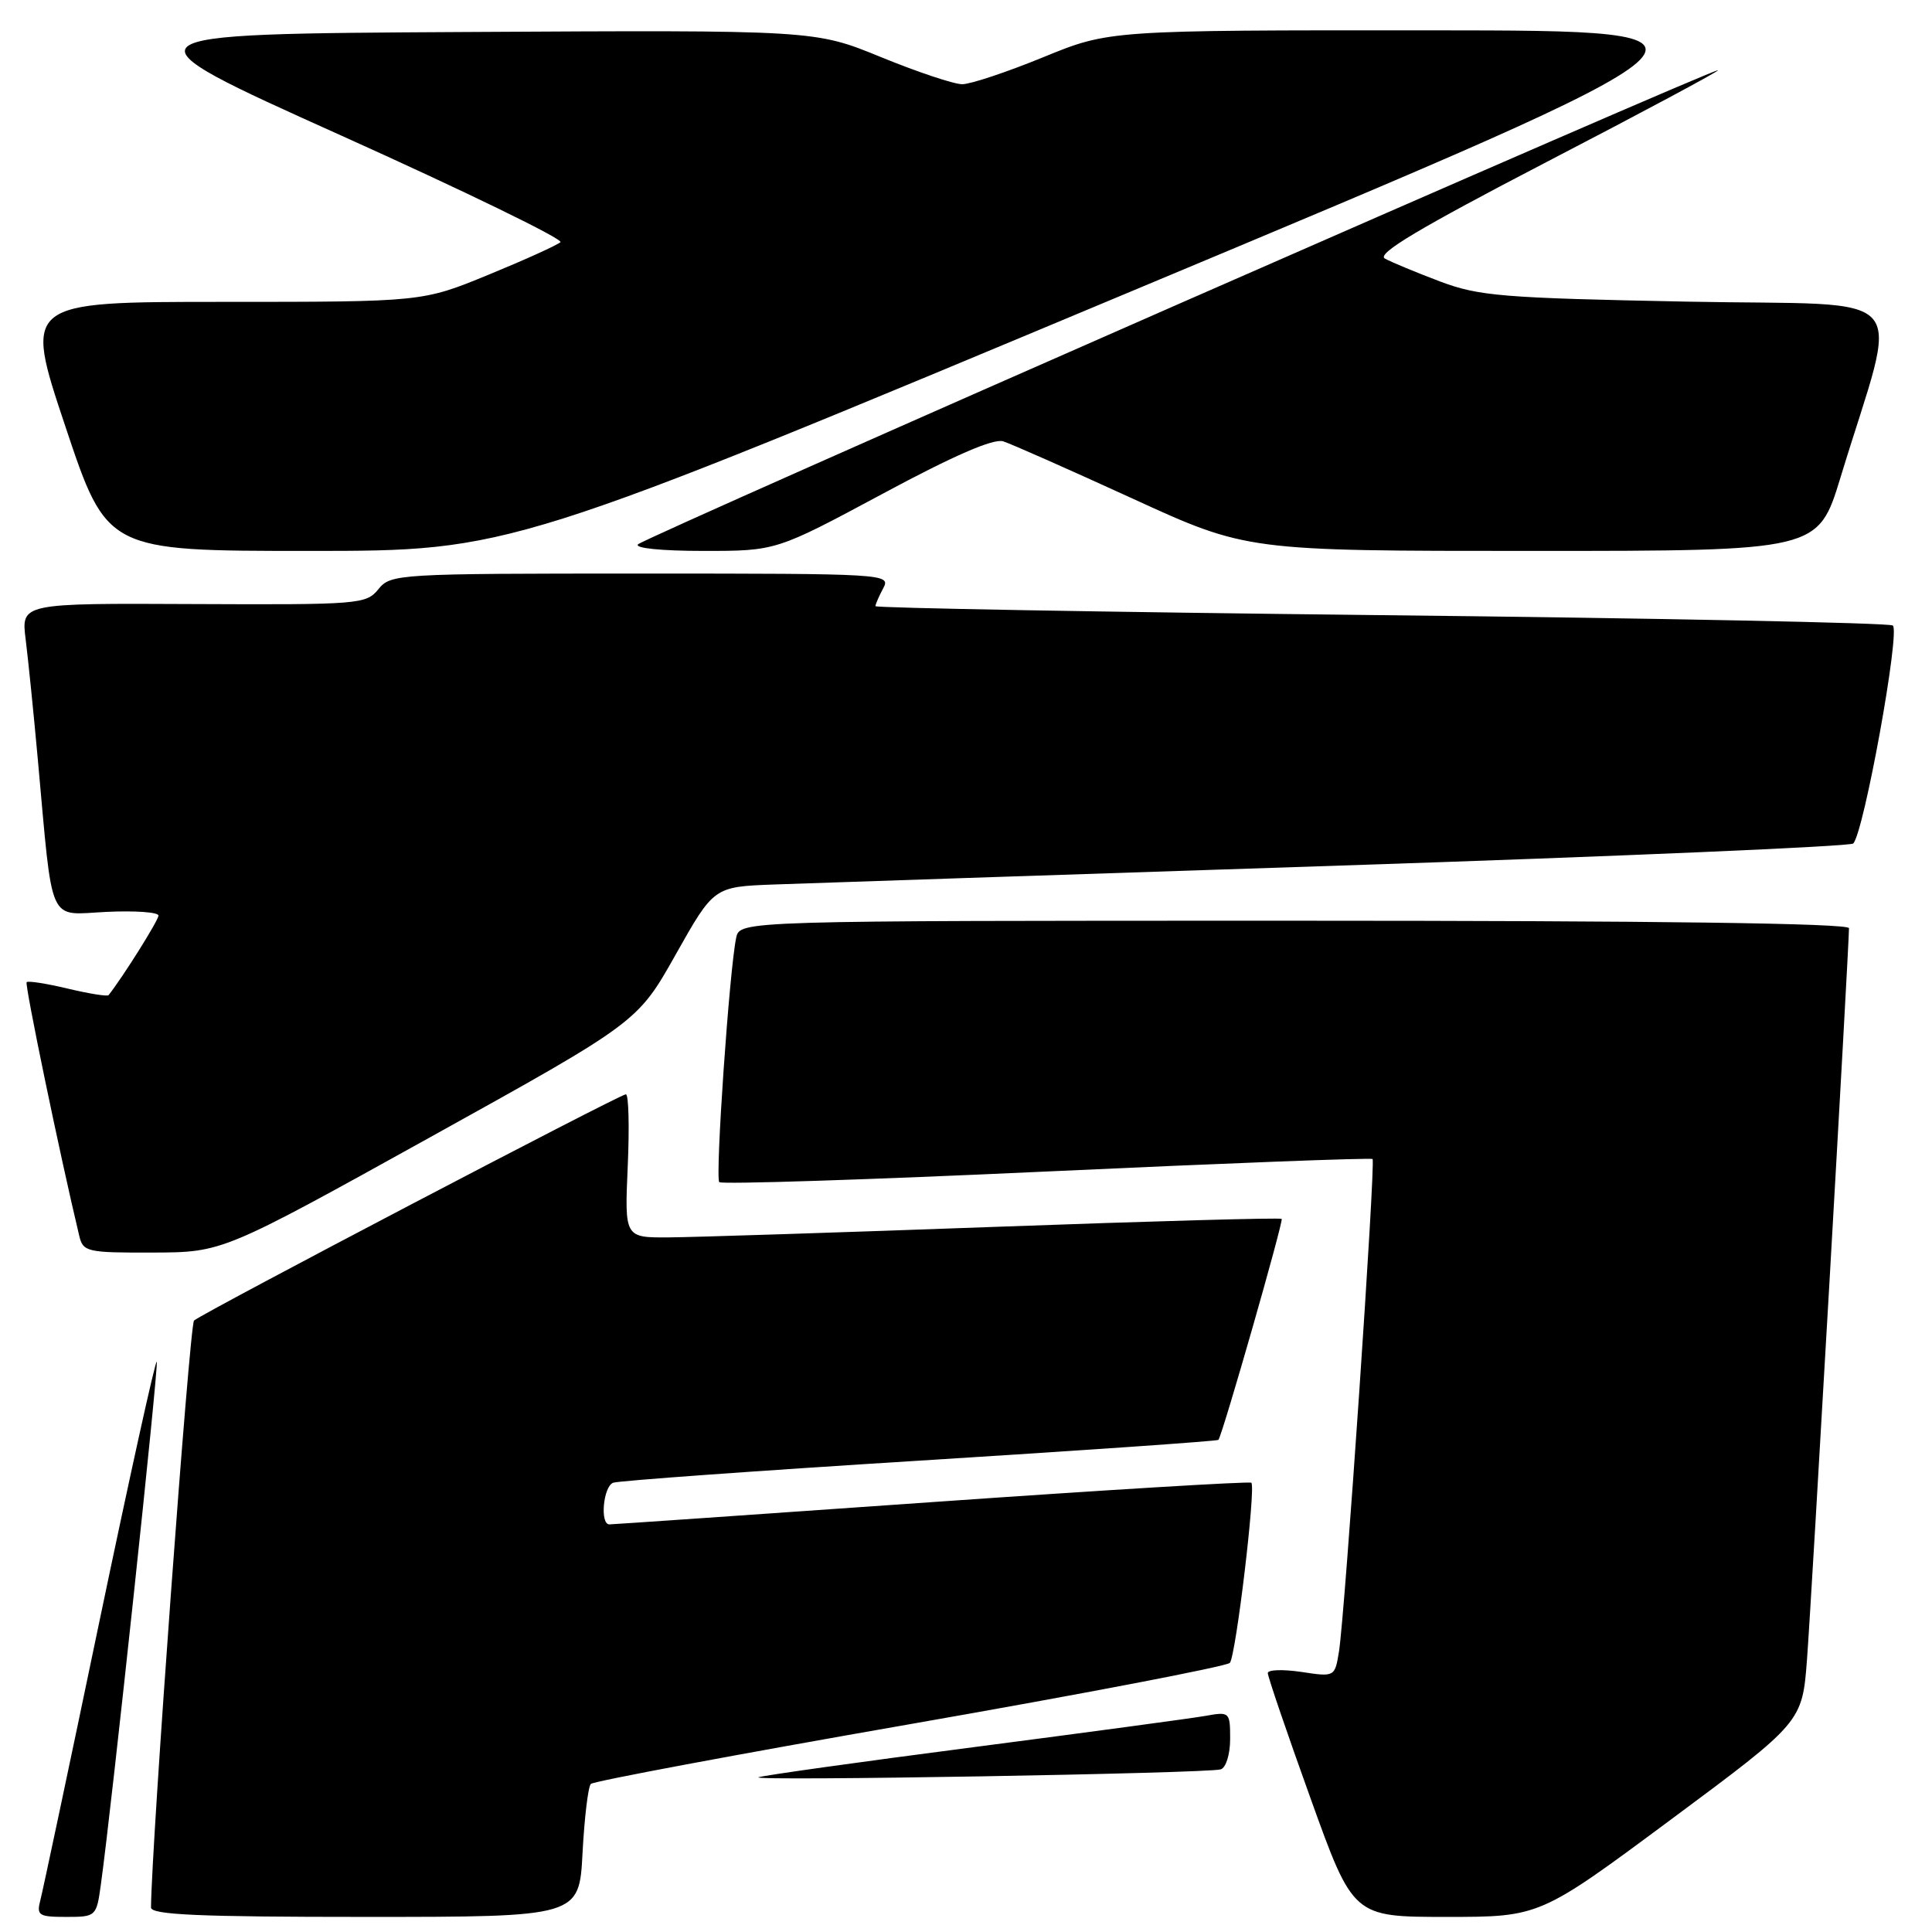<?xml version="1.0" encoding="UTF-8" standalone="no"?>
<!DOCTYPE svg PUBLIC "-//W3C//DTD SVG 1.1//EN" "http://www.w3.org/Graphics/SVG/1.1/DTD/svg11.dtd" >
<svg xmlns="http://www.w3.org/2000/svg" xmlns:xlink="http://www.w3.org/1999/xlink" version="1.1" viewBox="0 0 256 256">
 <g >
 <path fill="currentColor"
d=" M 13.36 249.75 C 14.82 239.28 21.07 180.74 20.77 180.43 C 20.58 180.25 17.17 195.72 13.18 214.81 C 9.20 233.91 5.67 250.54 5.35 251.77 C 4.82 253.80 5.12 254.00 8.77 254.00 C 12.72 254.00 12.78 253.94 13.36 249.75 Z  M 77.19 245.51 C 77.44 240.85 77.93 236.74 78.29 236.38 C 78.64 236.02 97.67 232.46 120.58 228.46 C 143.48 224.46 162.55 220.80 162.96 220.34 C 163.76 219.43 166.43 197.09 165.81 196.47 C 165.60 196.27 146.55 197.42 123.47 199.04 C 100.38 200.66 81.16 201.99 80.75 201.99 C 79.47 202.00 79.93 196.96 81.25 196.47 C 81.94 196.21 100.22 194.89 121.87 193.54 C 143.53 192.19 161.34 190.95 161.45 190.79 C 162.05 189.91 170.10 161.77 169.83 161.51 C 169.65 161.33 152.62 161.81 132.00 162.56 C 111.38 163.31 91.86 163.94 88.63 163.96 C 82.76 164.00 82.76 164.00 83.18 154.50 C 83.41 149.28 83.30 145.00 82.93 145.00 C 82.14 145.00 26.84 173.97 25.71 174.98 C 25.12 175.50 20.06 244.61 20.01 252.75 C 20.00 253.72 26.34 254.00 48.37 254.00 C 76.75 254.00 76.75 254.00 77.19 245.51 Z  M 221.42 241.09 C 238.81 228.18 238.81 228.18 239.44 219.84 C 240.01 212.38 245.00 125.44 245.00 122.99 C 245.00 122.34 219.53 122.00 171.52 122.00 C 98.04 122.00 98.04 122.00 97.55 124.25 C 96.65 128.44 94.74 156.07 95.31 156.64 C 95.62 156.95 115.14 156.32 138.69 155.23 C 162.23 154.14 181.67 153.39 181.87 153.58 C 182.30 153.96 178.21 213.96 177.42 218.85 C 176.87 222.20 176.86 222.21 172.44 221.54 C 170.00 221.18 167.99 221.24 167.99 221.69 C 167.98 222.13 170.52 229.59 173.64 238.25 C 179.30 254.00 179.30 254.00 191.66 254.00 C 204.03 254.00 204.03 254.00 221.42 241.09 Z  M 161.75 234.45 C 162.45 234.23 163.00 232.46 163.00 230.42 C 163.00 226.86 162.93 226.79 159.75 227.36 C 157.96 227.68 144.12 229.54 129.00 231.51 C 113.88 233.47 101.05 235.27 100.50 235.50 C 99.25 236.03 160.04 234.99 161.75 234.45 Z  M 57.00 150.69 C 84.49 135.44 84.49 135.44 89.54 126.47 C 94.59 117.50 94.59 117.50 102.55 117.20 C 106.92 117.04 140.73 115.91 177.68 114.69 C 214.63 113.47 245.18 112.15 245.56 111.77 C 246.97 110.36 251.84 83.52 250.80 82.88 C 250.24 82.53 219.68 81.91 182.89 81.51 C 146.10 81.10 116.00 80.56 116.00 80.32 C 116.00 80.07 116.47 79.00 117.04 77.93 C 118.05 76.04 117.39 76.00 84.95 76.00 C 52.64 76.00 51.78 76.05 50.14 78.07 C 48.53 80.07 47.59 80.14 25.63 80.04 C 2.80 79.93 2.80 79.93 3.40 84.72 C 3.73 87.35 4.45 94.45 5.00 100.50 C 7.05 123.02 6.24 121.20 14.11 120.83 C 17.90 120.65 21.00 120.87 21.00 121.32 C 21.00 121.94 16.35 129.36 14.39 131.86 C 14.24 132.06 11.81 131.67 9.00 131.00 C 6.19 130.33 3.73 129.94 3.53 130.14 C 3.25 130.43 7.94 153.06 10.50 163.75 C 11.01 165.88 11.51 166.00 20.27 165.97 C 29.50 165.94 29.50 165.94 57.00 150.69 Z  M 150.10 38.52 C 232.50 4.05 232.50 4.05 189.74 4.02 C 146.97 4.00 146.97 4.00 138.24 7.58 C 133.43 9.55 128.60 11.16 127.50 11.16 C 126.40 11.16 121.56 9.54 116.74 7.57 C 107.98 3.98 107.98 3.98 61.65 4.24 C 15.31 4.50 15.31 4.50 45.17 17.94 C 61.58 25.33 74.68 31.70 74.26 32.09 C 73.84 32.48 69.56 34.42 64.74 36.40 C 55.98 40.00 55.98 40.00 29.56 40.00 C 3.15 40.00 3.15 40.00 8.66 56.50 C 14.17 73.00 14.17 73.00 40.93 73.00 C 67.69 73.00 67.69 73.00 150.10 38.52 Z  M 116.93 65.44 C 126.35 60.37 131.65 58.07 132.93 58.48 C 133.98 58.81 141.67 62.22 150.02 66.04 C 165.20 73.00 165.20 73.00 203.06 73.00 C 240.91 73.00 240.91 73.00 243.88 63.25 C 251.68 37.65 254.21 40.57 223.63 39.97 C 199.02 39.49 195.97 39.24 190.77 37.28 C 187.62 36.09 184.35 34.73 183.50 34.26 C 182.37 33.63 188.05 30.24 204.92 21.47 C 217.55 14.92 227.77 9.44 227.64 9.31 C 227.27 8.94 85.63 71.11 84.55 72.12 C 84.00 72.63 87.61 73.00 93.22 73.00 C 102.84 73.00 102.84 73.00 116.93 65.44 Z "/>
</g>
</svg>